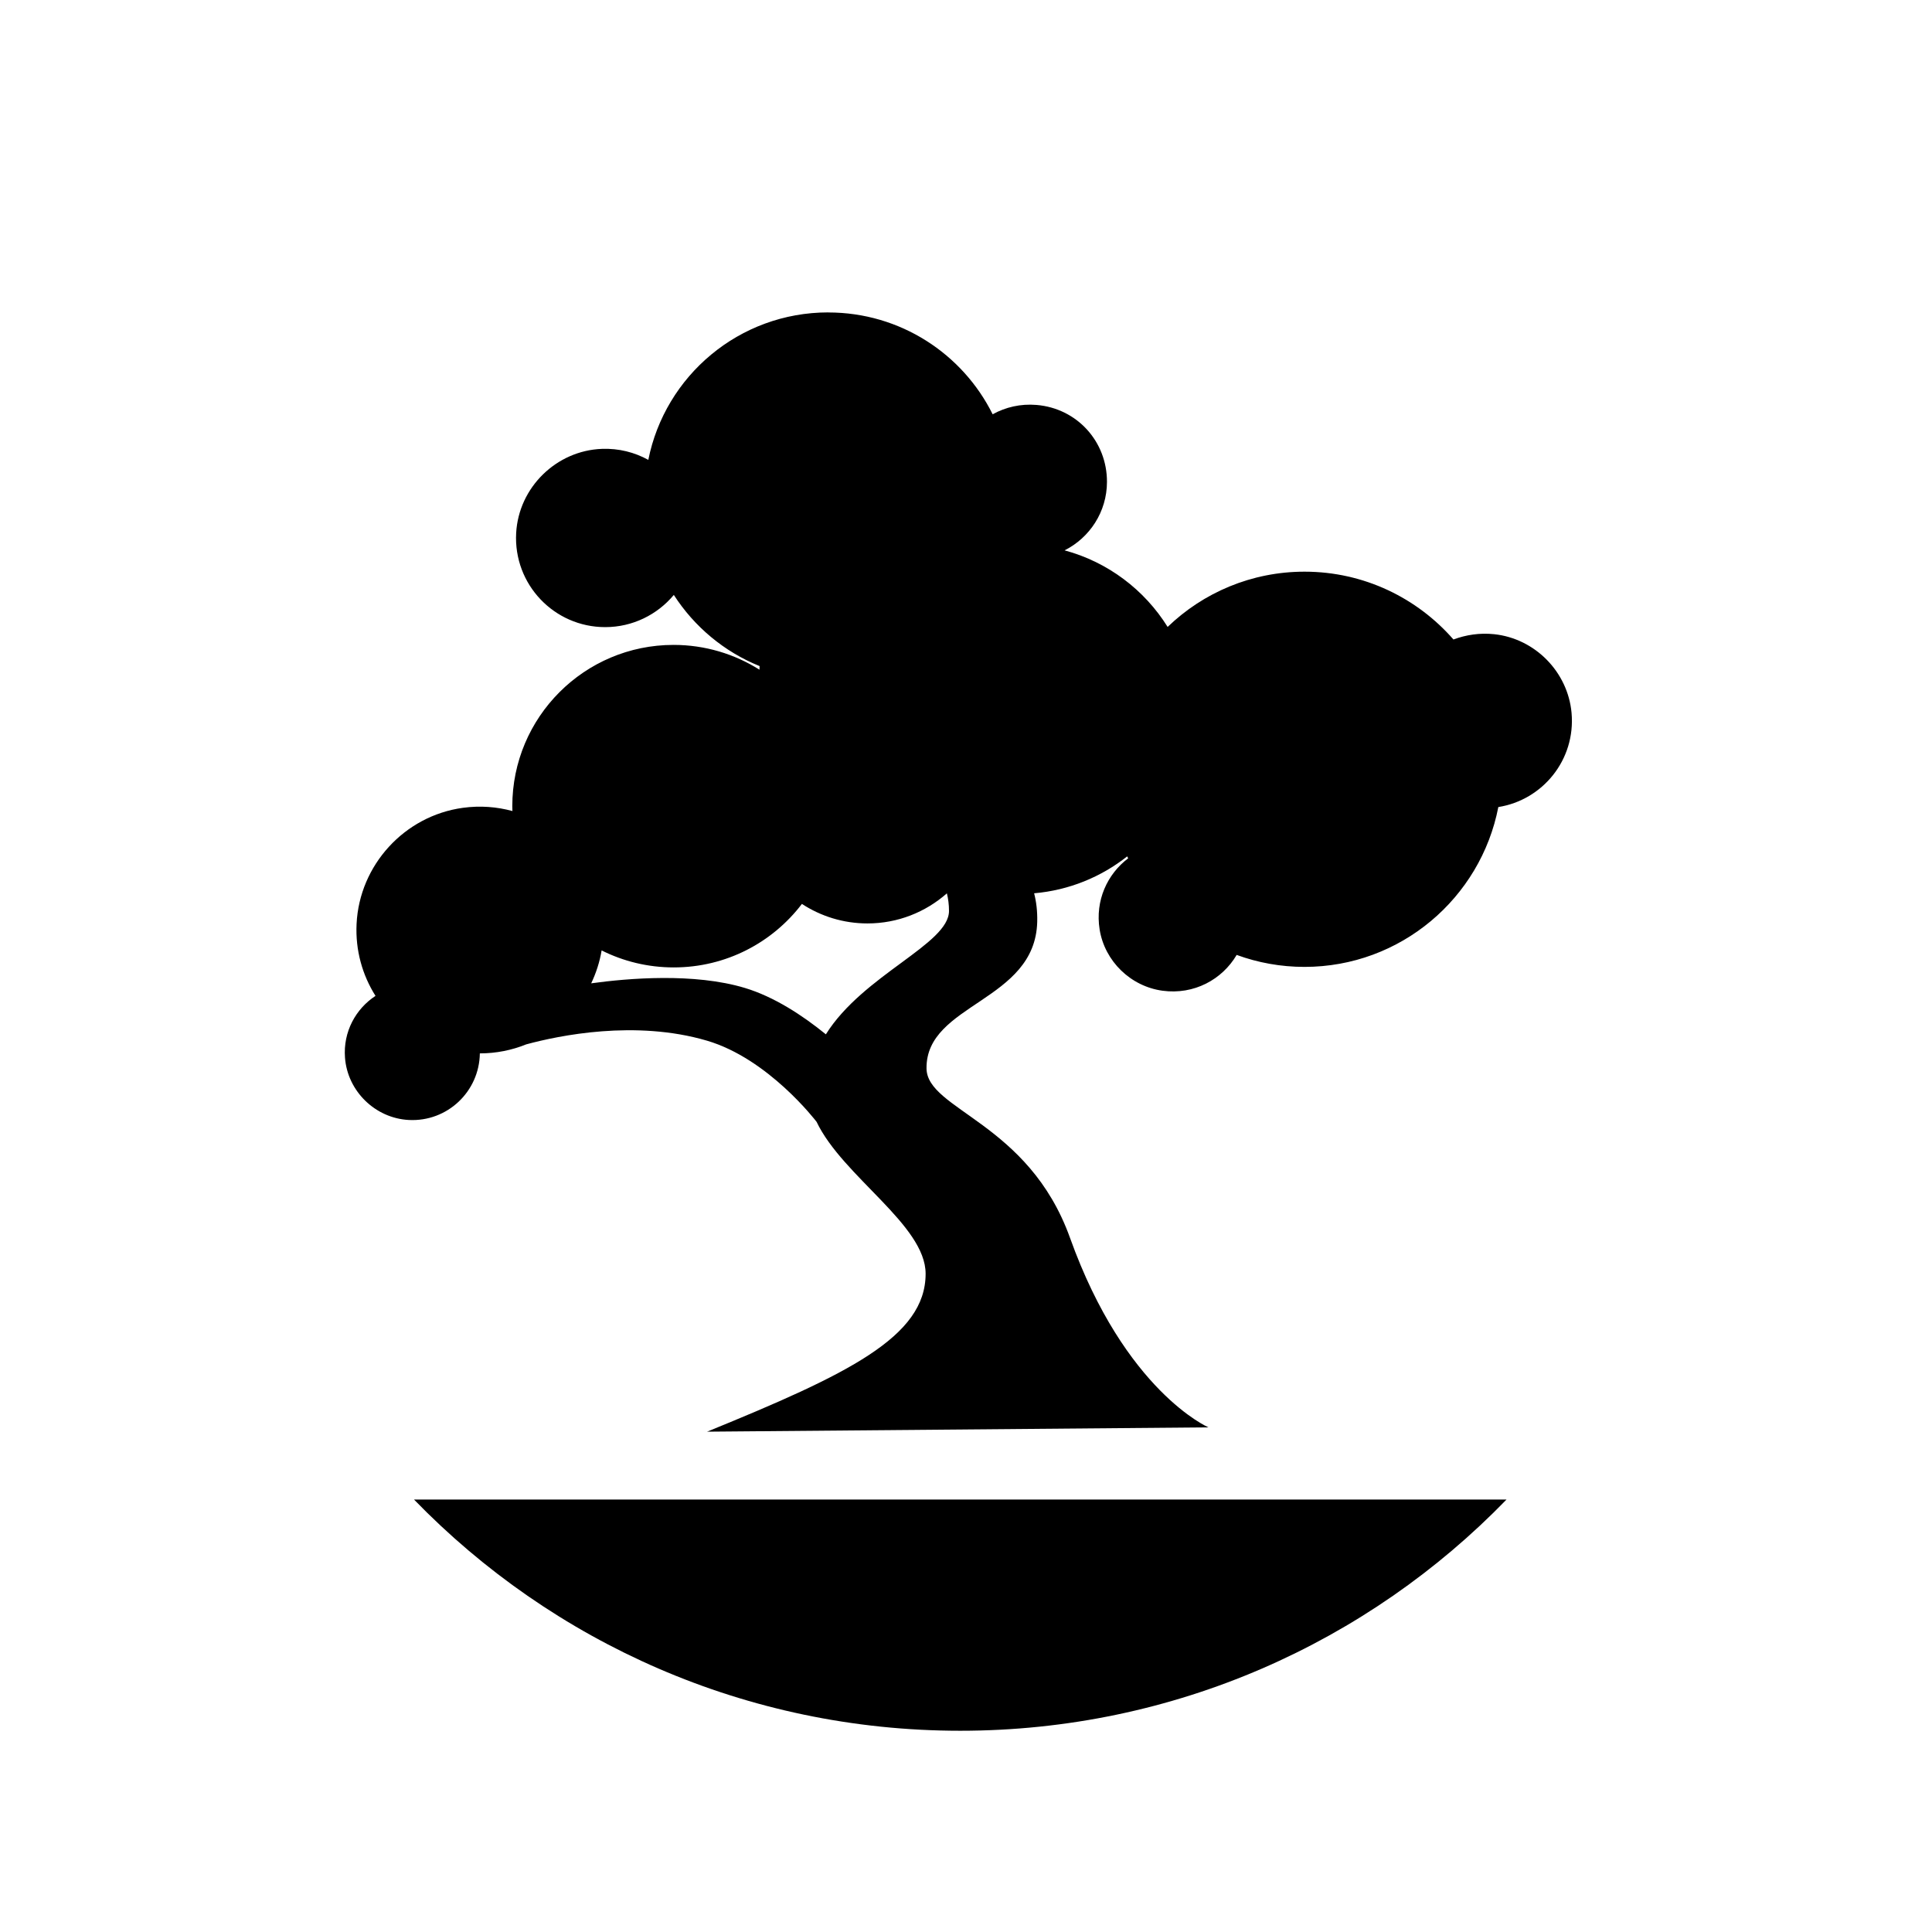 <?xml version="1.0" encoding="UTF-8" standalone="no"?>
<!-- Created with Inkscape (http://www.inkscape.org/) -->

<svg
   xmlns:dc="http://purl.org/dc/elements/1.1/"
   xmlns:cc="http://creativecommons.org/ns#"
   xmlns:rdf="http://www.w3.org/1999/02/22-rdf-syntax-ns#"
   xmlns:svg="http://www.w3.org/2000/svg"
   xmlns="http://www.w3.org/2000/svg"
   xmlns:sodipodi="http://sodipodi.sourceforge.net/DTD/sodipodi-0.dtd"
   xmlns:inkscape="http://www.inkscape.org/namespaces/inkscape"
   width="30"
   height="30"
   id="svg2985"
   version="1.1"
   inkscape:version="0.92.3 (2405546, 2018-03-11)"
   sodipodi:docname="Bonsai.Expressions.SinkBuilder.svg">
  <defs
     id="defs2987" />
  <sodipodi:namedview
     id="base"
     pagecolor="#ffffff"
     bordercolor="#666666"
     borderopacity="1.0"
     inkscape:pageopacity="0.0"
     inkscape:pageshadow="2"
     inkscape:zoom="14.481547"
     inkscape:cx="8.433637"
     inkscape:cy="13.792551"
     inkscape:document-units="mm"
     inkscape:current-layer="layer1"
     showgrid="false"
     inkscape:window-width="3000"
     inkscape:window-height="1875"
     inkscape:window-x="-13"
     inkscape:window-y="-13"
     inkscape:window-maximized="1"
     units="px"
     showguides="true"
     inkscape:guide-bbox="true">
    <sodipodi:guide
       orientation="0,1"
       position="-63.77,15"
       id="guide4444"
       inkscape:locked="false"
       inkscape:label=""
       inkscape:color="rgb(0,0,255)" />
    <sodipodi:guide
       orientation="1,0"
       position="15,45.728"
       id="guide4446"
       inkscape:locked="false"
       inkscape:label=""
       inkscape:color="rgb(0,0,255)" />
  </sodipodi:namedview>
  <g
     inkscape:label="Layer 1"
     inkscape:groupmode="layer"
     id="layer1"
     transform="translate(0,-1022.362)">
    <path
       style="stroke-width:0.075"
       d="m 12.861,1027.213 c -1.382,0 -2.534,0.984 -2.794,2.29 -0.212,-0.117 -0.458,-0.181 -0.72,-0.171 -0.708,0.026 -1.293,0.599 -1.332,1.306 -0.044,0.8 0.592,1.462 1.382,1.462 0.428,0 0.812,-0.195 1.066,-0.5 0.317,0.493 0.782,0.883 1.332,1.105 -8.31e-4,0.019 -9.44e-4,0.037 -0.002,0.056 -0.386,-0.243 -0.844,-0.385 -1.334,-0.385 -1.383,0 -2.504,1.121 -2.504,2.504 0,0.025 9.429e-4,0.052 0.002,0.076 -0.241,-0.066 -0.5,-0.087 -0.77,-0.05 -0.906,0.124 -1.606,0.889 -1.65,1.802 -0.02,0.412 0.091,0.797 0.294,1.118 -0.307,0.201 -0.504,0.557 -0.474,0.958 0.038,0.521 0.47,0.942 0.991,0.969 0.6,0.031 1.095,-0.443 1.103,-1.034 0.254,0 0.498,-0.05 0.72,-0.14 0.509,-0.138 1.695,-0.384 2.805,-0.058 0.954,0.28 1.69,1.243 1.704,1.261 0.406,0.85 1.693,1.601 1.693,2.359 0,0.981 -1.208,1.56 -3.393,2.452 l 7.785,-0.067 c 0,0 -1.294,-0.557 -2.15,-2.943 -0.645,-1.796 -2.223,-1.984 -2.228,-2.632 -0.009,-1.01 1.688,-1.033 1.719,-2.275 0.004,-0.165 -0.014,-0.311 -0.048,-0.443 0.544,-0.047 1.041,-0.254 1.445,-0.573 0.004,0.01 0.01,0.02 0.015,0.03 -0.323,0.245 -0.515,0.654 -0.443,1.105 0.079,0.493 0.482,0.884 0.977,0.951 0.489,0.066 0.926,-0.174 1.151,-0.556 0.328,0.12 0.683,0.186 1.053,0.186 1.493,0 2.736,-1.069 3.01,-2.482 0.687,-0.109 1.203,-0.733 1.137,-1.464 -0.058,-0.634 -0.566,-1.152 -1.2,-1.22 -0.226,-0.024 -0.44,0.01 -0.634,0.082 -0.562,-0.644 -1.39,-1.053 -2.312,-1.053 -0.826,0 -1.575,0.327 -2.126,0.858 -0.359,-0.576 -0.928,-1.008 -1.6,-1.189 0.389,-0.196 0.657,-0.597 0.658,-1.062 0.002,-0.629 -0.466,-1.144 -1.094,-1.196 -0.248,-0.021 -0.482,0.035 -0.681,0.145 -0.466,-0.938 -1.434,-1.581 -2.552,-1.581 z m 1.842,9.02 c 0.021,0.086 0.033,0.175 0.033,0.274 0,0.516 -1.333,0.99 -1.912,1.916 -0.367,-0.298 -0.806,-0.584 -1.257,-0.72 -0.789,-0.238 -1.815,-0.151 -2.387,-0.072 0.076,-0.16 0.132,-0.331 0.162,-0.511 0.337,0.169 0.717,0.264 1.12,0.264 0.812,0 1.533,-0.386 1.99,-0.986 0.293,0.191 0.642,0.303 1.018,0.303 0.473,0 0.904,-0.177 1.233,-0.467 z"
       id="path1698"
       inkscape:connector-curvature="0" />
    <path
       d="m 6.429,1045.647 c 2.148,2.214 5.154,3.59 8.482,3.59 v 0 c 3.328,0 6.334,-1.376 8.482,-3.59 v 0 z"
       style="stroke-width:0.075"
       id="path1724"
       inkscape:connector-curvature="0" />
  </g>
</svg>
